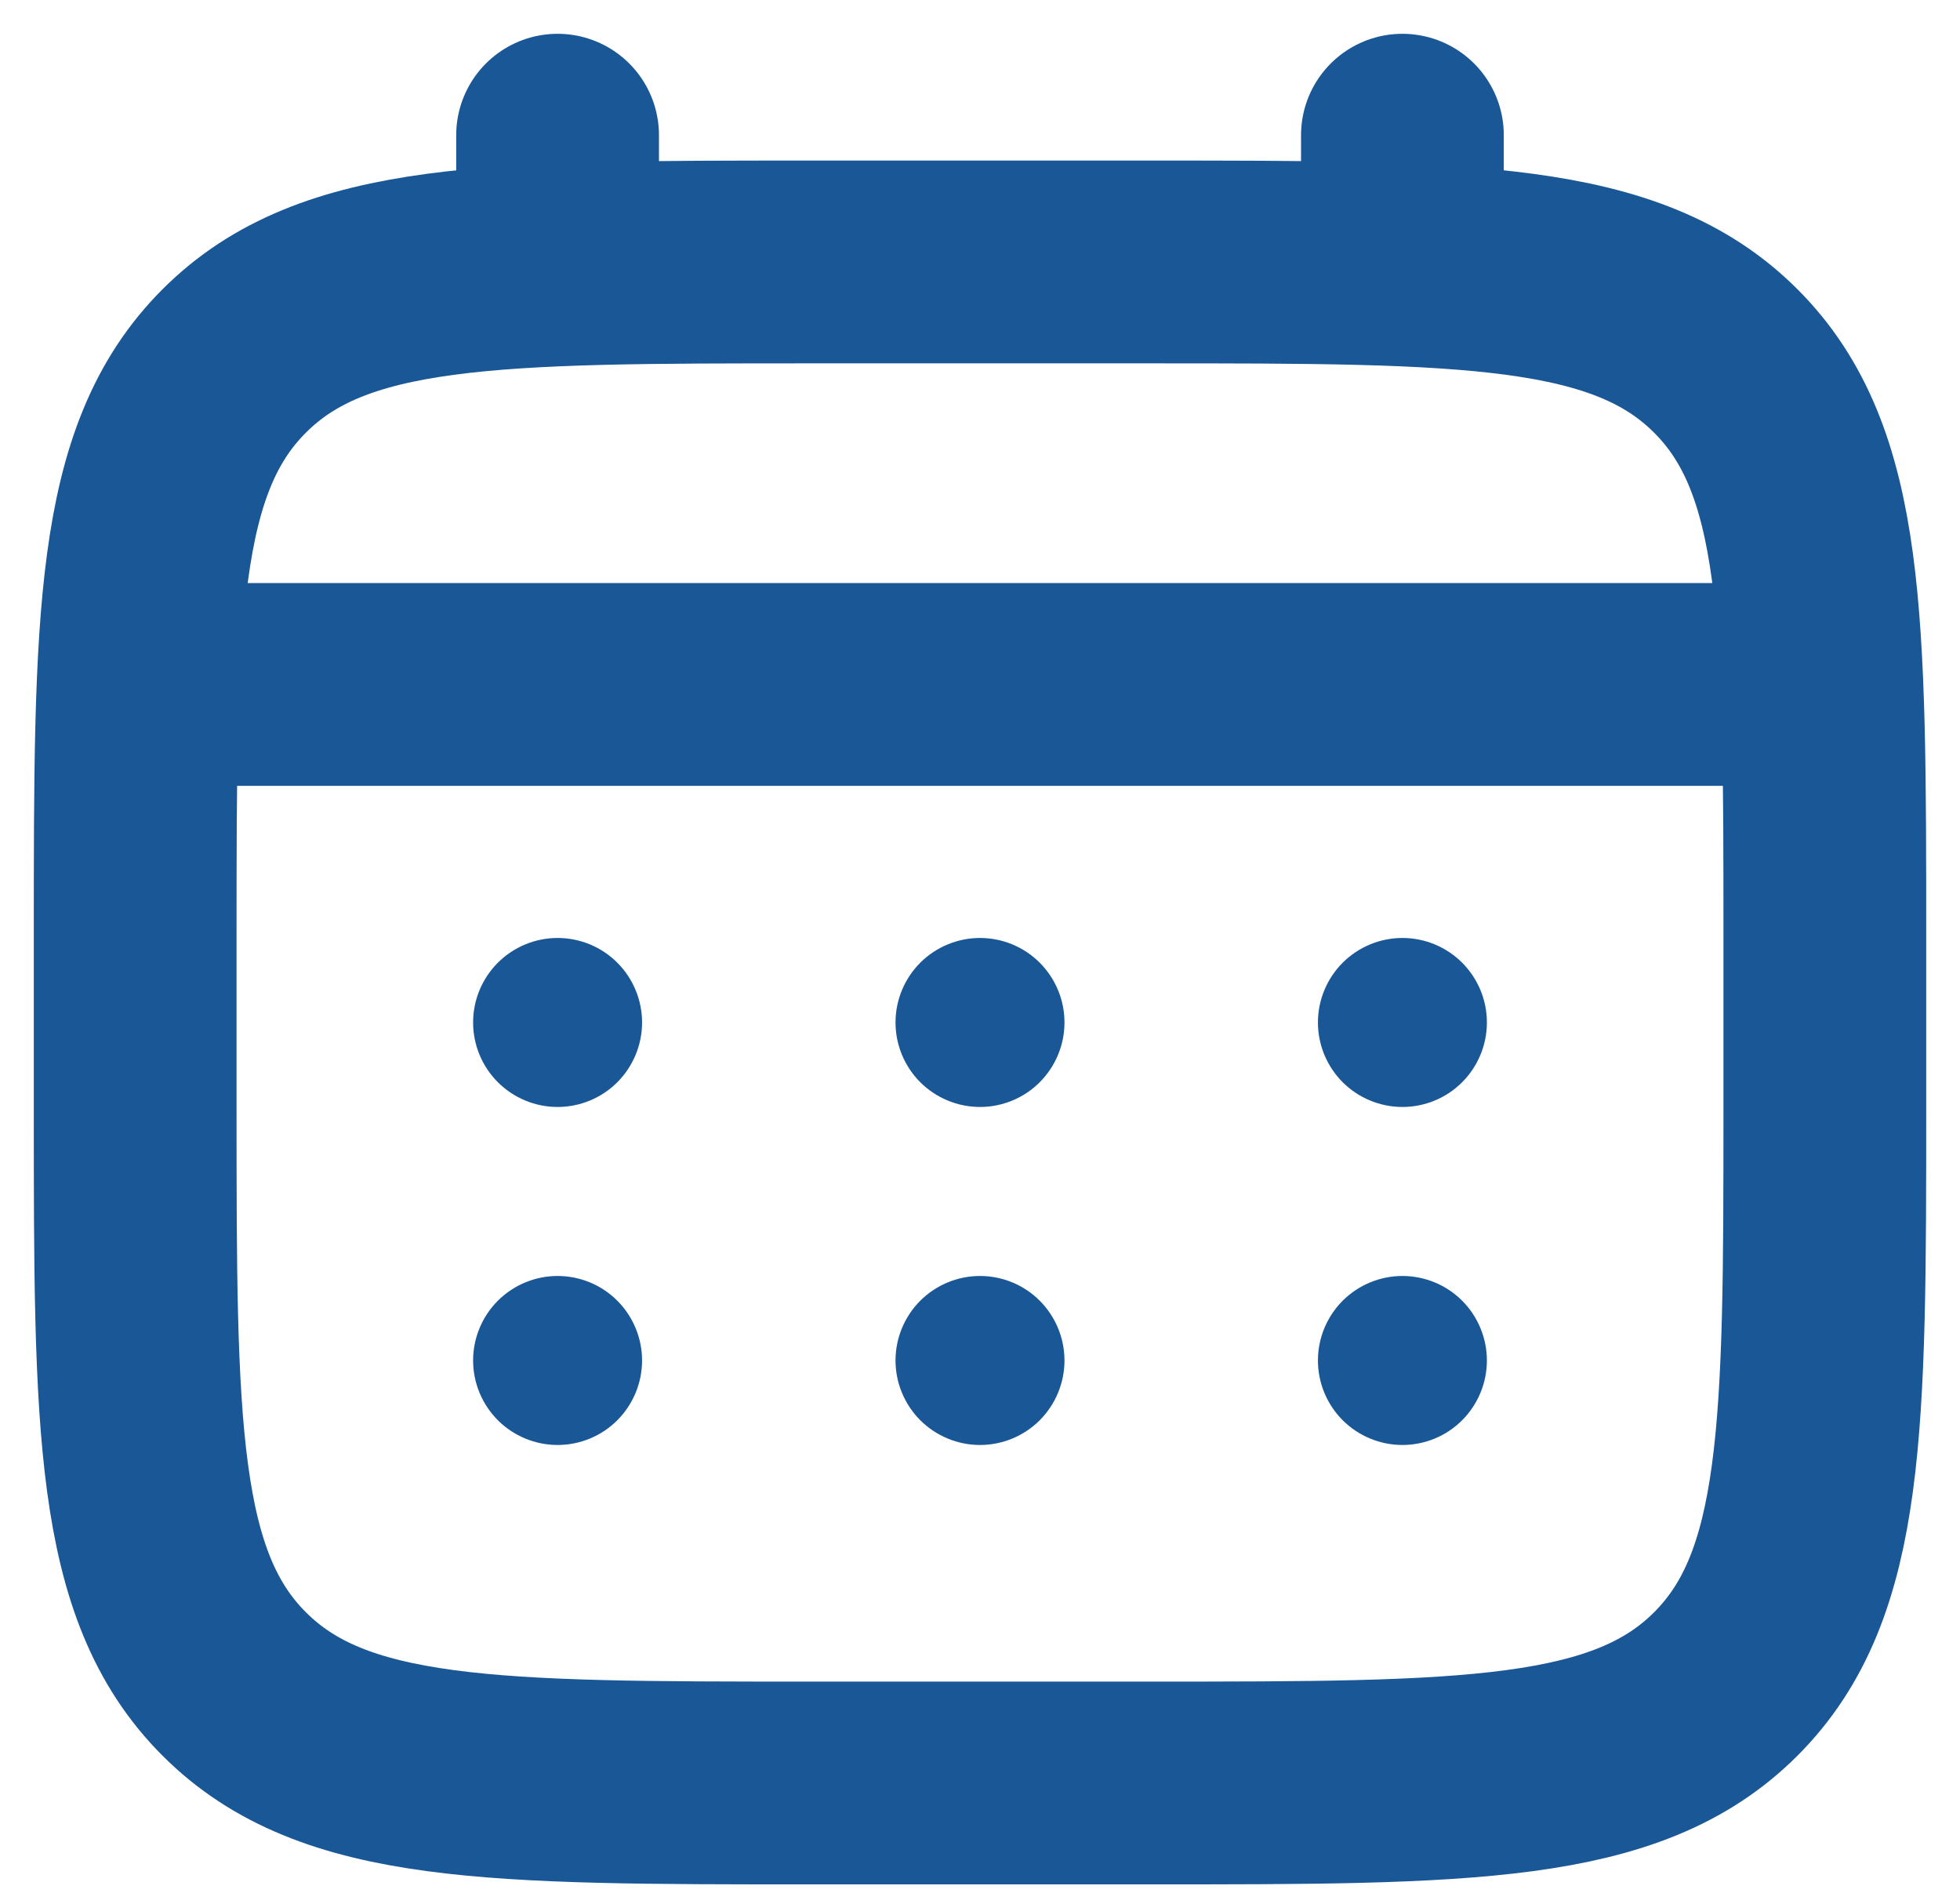 <svg width="29" height="28" viewBox="0 0 29 28" fill="none" xmlns="http://www.w3.org/2000/svg">
<path d="M2 13.875C2 9.161 2 6.804 3.465 5.34C4.929 3.875 7.286 3.875 12 3.875H17C21.714 3.875 24.071 3.875 25.535 5.34C27 6.804 27 9.161 27 13.875V16.375C27 21.089 27 23.446 25.535 24.91C24.071 26.375 21.714 26.375 17 26.375H12C7.286 26.375 4.929 26.375 3.465 24.91C2 23.446 2 21.089 2 16.375V13.875Z" stroke="#1A5796" stroke-width="3"/>
<path d="M8.25 3.875V2M20.75 3.875V2M2.625 10.125H26.375" stroke="#1A5796" stroke-width="3" stroke-linecap="round"/>
<path d="M22 20.125C22 20.456 21.868 20.774 21.634 21.009C21.4 21.243 21.082 21.375 20.75 21.375C20.419 21.375 20.101 21.243 19.866 21.009C19.632 20.774 19.5 20.456 19.5 20.125C19.5 19.794 19.632 19.476 19.866 19.241C20.101 19.007 20.419 18.875 20.75 18.875C21.082 18.875 21.4 19.007 21.634 19.241C21.868 19.476 22 19.794 22 20.125ZM22 15.125C22 15.457 21.868 15.774 21.634 16.009C21.4 16.243 21.082 16.375 20.75 16.375C20.419 16.375 20.101 16.243 19.866 16.009C19.632 15.774 19.5 15.457 19.5 15.125C19.5 14.793 19.632 14.476 19.866 14.241C20.101 14.007 20.419 13.875 20.75 13.875C21.082 13.875 21.4 14.007 21.634 14.241C21.868 14.476 22 14.793 22 15.125ZM15.75 20.125C15.75 20.456 15.618 20.774 15.384 21.009C15.15 21.243 14.832 21.375 14.5 21.375C14.169 21.375 13.851 21.243 13.616 21.009C13.382 20.774 13.25 20.456 13.25 20.125C13.25 19.794 13.382 19.476 13.616 19.241C13.851 19.007 14.169 18.875 14.5 18.875C14.832 18.875 15.15 19.007 15.384 19.241C15.618 19.476 15.75 19.794 15.75 20.125ZM15.75 15.125C15.75 15.457 15.618 15.774 15.384 16.009C15.15 16.243 14.832 16.375 14.5 16.375C14.169 16.375 13.851 16.243 13.616 16.009C13.382 15.774 13.25 15.457 13.25 15.125C13.25 14.793 13.382 14.476 13.616 14.241C13.851 14.007 14.169 13.875 14.5 13.875C14.832 13.875 15.15 14.007 15.384 14.241C15.618 14.476 15.75 14.793 15.75 15.125ZM9.5 20.125C9.5 20.456 9.368 20.774 9.134 21.009C8.9 21.243 8.582 21.375 8.25 21.375C7.919 21.375 7.601 21.243 7.366 21.009C7.132 20.774 7 20.456 7 20.125C7 19.794 7.132 19.476 7.366 19.241C7.601 19.007 7.919 18.875 8.25 18.875C8.582 18.875 8.9 19.007 9.134 19.241C9.368 19.476 9.5 19.794 9.5 20.125ZM9.5 15.125C9.5 15.457 9.368 15.774 9.134 16.009C8.9 16.243 8.582 16.375 8.25 16.375C7.919 16.375 7.601 16.243 7.366 16.009C7.132 15.774 7 15.457 7 15.125C7 14.793 7.132 14.476 7.366 14.241C7.601 14.007 7.919 13.875 8.25 13.875C8.582 13.875 8.9 14.007 9.134 14.241C9.368 14.476 9.5 14.793 9.5 15.125Z" fill="#1A5796"/>
</svg>
